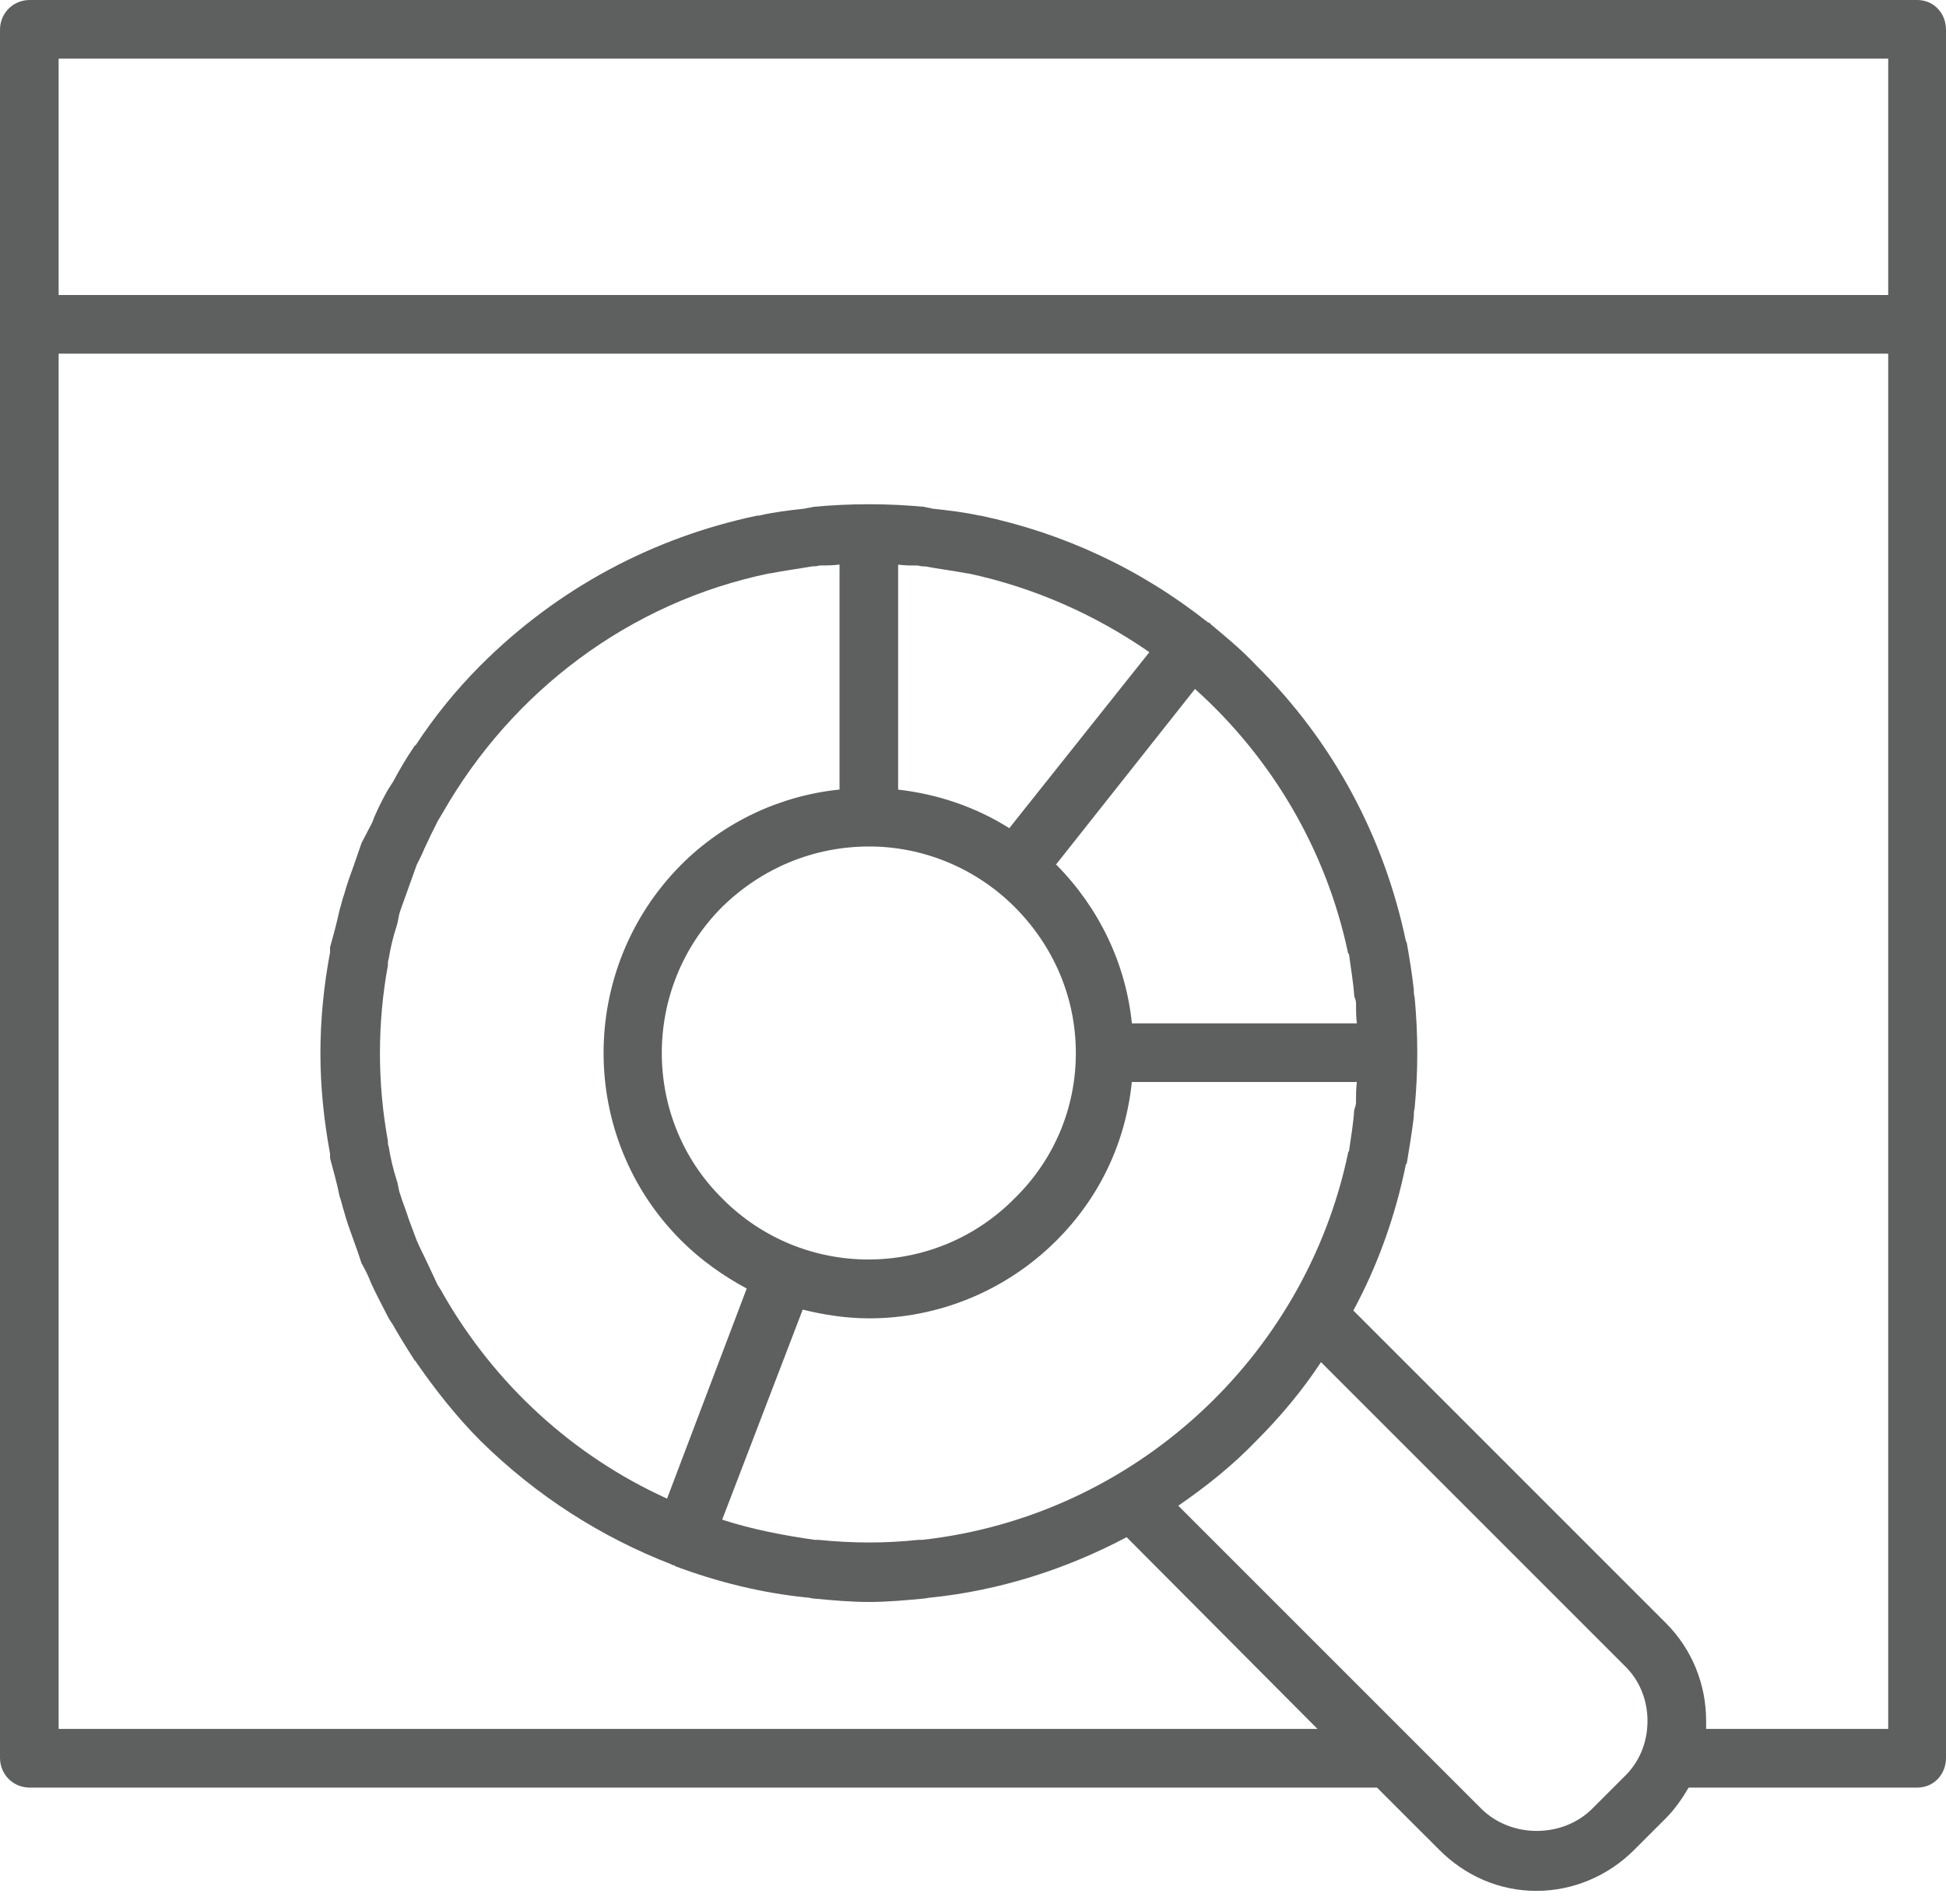 <svg width="46" height="45" viewBox="0 0 46 45" fill="none" xmlns="http://www.w3.org/2000/svg">
<path d="M45.317 0H0.703C0.31 0 0 0.31 0 0.703V7.657V41.551C0 41.945 0.31 42.255 0.703 42.255H32.55L34.02 43.724C34.64 44.345 35.447 44.696 36.316 44.696C37.184 44.696 38.012 44.345 38.633 43.724L39.378 42.979C39.585 42.773 39.772 42.503 39.916 42.255H45.317C45.711 42.255 46 41.945 46 41.551V7.657V0.703C46 0.311 45.711 0 45.317 0ZM1.386 1.386H44.634V6.974H1.386V1.386ZM38.385 42.006L37.64 42.751C36.937 43.455 35.716 43.455 35.012 42.751L27.852 35.592C28.515 35.136 29.136 34.64 29.694 34.06C30.274 33.481 30.791 32.86 31.226 32.198L38.385 39.357C38.758 39.709 38.944 40.185 38.944 40.682C38.944 41.179 38.757 41.655 38.385 42.006ZM21.707 36.399C21.334 36.44 20.92 36.461 20.548 36.461C20.134 36.461 19.761 36.44 19.347 36.399C19.327 36.399 19.306 36.399 19.265 36.399C18.52 36.295 17.775 36.15 17.071 35.922L18.975 30.956C19.471 31.08 20.009 31.163 20.547 31.163C22.14 31.163 23.754 30.542 24.975 29.321C25.99 28.307 26.61 27.003 26.754 25.576H32.074C32.053 25.741 32.053 25.906 32.053 26.073C32.053 26.114 32.032 26.176 32.011 26.238C31.991 26.569 31.93 26.9 31.888 27.21C31.867 27.231 31.867 27.231 31.867 27.251C30.853 32.094 26.797 35.839 21.81 36.398C21.789 36.399 21.748 36.399 21.707 36.399ZM10.347 30.377C10.243 30.149 10.14 29.942 10.036 29.715C9.975 29.591 9.912 29.466 9.85 29.321C9.788 29.156 9.726 28.991 9.664 28.824C9.602 28.618 9.52 28.431 9.458 28.224C9.416 28.121 9.416 27.997 9.375 27.893C9.292 27.625 9.23 27.376 9.189 27.107C9.168 27.066 9.168 27.004 9.168 26.962C8.919 25.597 8.919 24.19 9.168 22.824C9.168 22.762 9.168 22.72 9.189 22.659C9.23 22.41 9.292 22.141 9.375 21.893C9.416 21.769 9.416 21.665 9.458 21.541C9.52 21.354 9.602 21.147 9.664 20.961C9.727 20.796 9.788 20.61 9.85 20.444C9.913 20.32 9.975 20.196 10.036 20.05C10.14 19.823 10.243 19.616 10.347 19.409C10.388 19.347 10.43 19.264 10.471 19.202C12.105 16.346 14.878 14.236 18.189 13.553H18.21C18.52 13.491 18.851 13.449 19.203 13.387C19.265 13.387 19.306 13.387 19.368 13.367C19.513 13.367 19.679 13.367 19.845 13.345V18.663C18.437 18.808 17.113 19.429 16.099 20.443C13.657 22.905 13.657 26.878 16.099 29.32C16.575 29.796 17.113 30.168 17.651 30.458L15.768 35.424C13.533 34.41 11.691 32.714 10.471 30.582C10.43 30.501 10.388 30.439 10.347 30.377ZM21.872 13.389C22.203 13.45 22.534 13.492 22.865 13.554H22.886C24.438 13.885 25.886 14.527 27.169 15.416L23.858 19.576C23.072 19.079 22.161 18.769 21.23 18.665V13.347C21.395 13.368 21.54 13.368 21.706 13.368C21.768 13.389 21.831 13.389 21.872 13.389ZM26.756 24.19C26.611 22.783 25.991 21.479 24.976 20.445H24.955L28.247 16.286C30.047 17.899 31.35 20.072 31.867 22.535L31.888 22.555C31.93 22.887 31.992 23.218 32.012 23.549C32.033 23.61 32.054 23.652 32.054 23.714C32.054 23.879 32.054 24.045 32.075 24.19H26.756ZM17.071 28.328C15.168 26.445 15.168 23.341 17.071 21.437C18.003 20.527 19.223 20.009 20.548 20.009C21.831 20.009 23.072 20.527 23.982 21.437C24.913 22.369 25.431 23.589 25.431 24.893C25.431 26.197 24.913 27.418 23.982 28.328C22.079 30.253 18.975 30.253 17.071 28.328ZM44.634 40.868H40.33C40.33 40.806 40.33 40.745 40.33 40.682C40.33 39.813 39.999 38.986 39.378 38.365L31.991 30.978C32.571 29.902 32.984 28.743 33.233 27.522L33.254 27.501C33.316 27.129 33.377 26.756 33.419 26.404C33.419 26.321 33.419 26.28 33.439 26.198C33.481 25.763 33.502 25.328 33.502 24.894C33.502 24.459 33.481 24.004 33.439 23.57C33.419 23.507 33.419 23.445 33.419 23.383C33.377 23.01 33.316 22.638 33.254 22.286C33.254 22.265 33.233 22.265 33.233 22.245C32.715 19.782 31.515 17.527 29.694 15.727C29.364 15.375 28.991 15.064 28.618 14.754C28.618 14.733 28.597 14.733 28.597 14.733C28.576 14.713 28.576 14.713 28.555 14.713C26.963 13.45 25.142 12.602 23.176 12.188H23.155C22.782 12.105 22.41 12.064 22.037 12.023C21.976 12.002 21.913 12.002 21.851 11.981C21.417 11.94 20.982 11.919 20.548 11.919C20.092 11.919 19.658 11.94 19.223 11.981C19.161 12.002 19.099 12.002 19.017 12.023C18.644 12.064 18.292 12.105 17.94 12.188C17.92 12.188 17.899 12.188 17.899 12.188C15.437 12.706 13.181 13.905 11.36 15.727C10.781 16.306 10.263 16.948 9.829 17.61C9.808 17.631 9.788 17.631 9.788 17.651C9.602 17.92 9.436 18.21 9.291 18.479C9.229 18.582 9.167 18.665 9.125 18.748C9.001 18.975 8.877 19.224 8.794 19.451C8.711 19.617 8.629 19.761 8.546 19.927C8.484 20.114 8.422 20.279 8.36 20.465C8.277 20.693 8.194 20.921 8.133 21.148C8.091 21.252 8.071 21.376 8.029 21.5C7.967 21.789 7.884 22.1 7.802 22.39C7.802 22.431 7.802 22.472 7.802 22.514C7.657 23.279 7.574 24.086 7.574 24.893C7.574 25.7 7.657 26.487 7.802 27.273C7.802 27.314 7.802 27.335 7.802 27.376C7.885 27.686 7.967 27.976 8.029 28.287C8.071 28.39 8.091 28.514 8.133 28.638C8.194 28.866 8.277 29.094 8.36 29.321C8.422 29.487 8.484 29.673 8.546 29.86C8.629 30.004 8.712 30.17 8.774 30.336C8.877 30.563 9.001 30.791 9.125 31.039C9.167 31.122 9.208 31.205 9.271 31.288C9.436 31.577 9.601 31.846 9.788 32.136C9.788 32.156 9.788 32.156 9.808 32.156C10.264 32.819 10.781 33.481 11.36 34.06C12.684 35.364 14.216 36.336 15.871 36.978C15.892 36.998 15.913 36.998 15.913 36.998C15.934 36.998 15.954 36.998 15.954 37.019C16.948 37.392 18.023 37.661 19.1 37.764C19.141 37.764 19.182 37.785 19.224 37.785C19.659 37.826 20.093 37.867 20.548 37.867C20.983 37.867 21.417 37.826 21.852 37.785C21.893 37.785 21.935 37.764 21.997 37.764C23.61 37.599 25.183 37.102 26.632 36.336L31.143 40.868H1.386V8.36H44.634V40.868Z" fill="#5E5F5F"/>
</svg>
